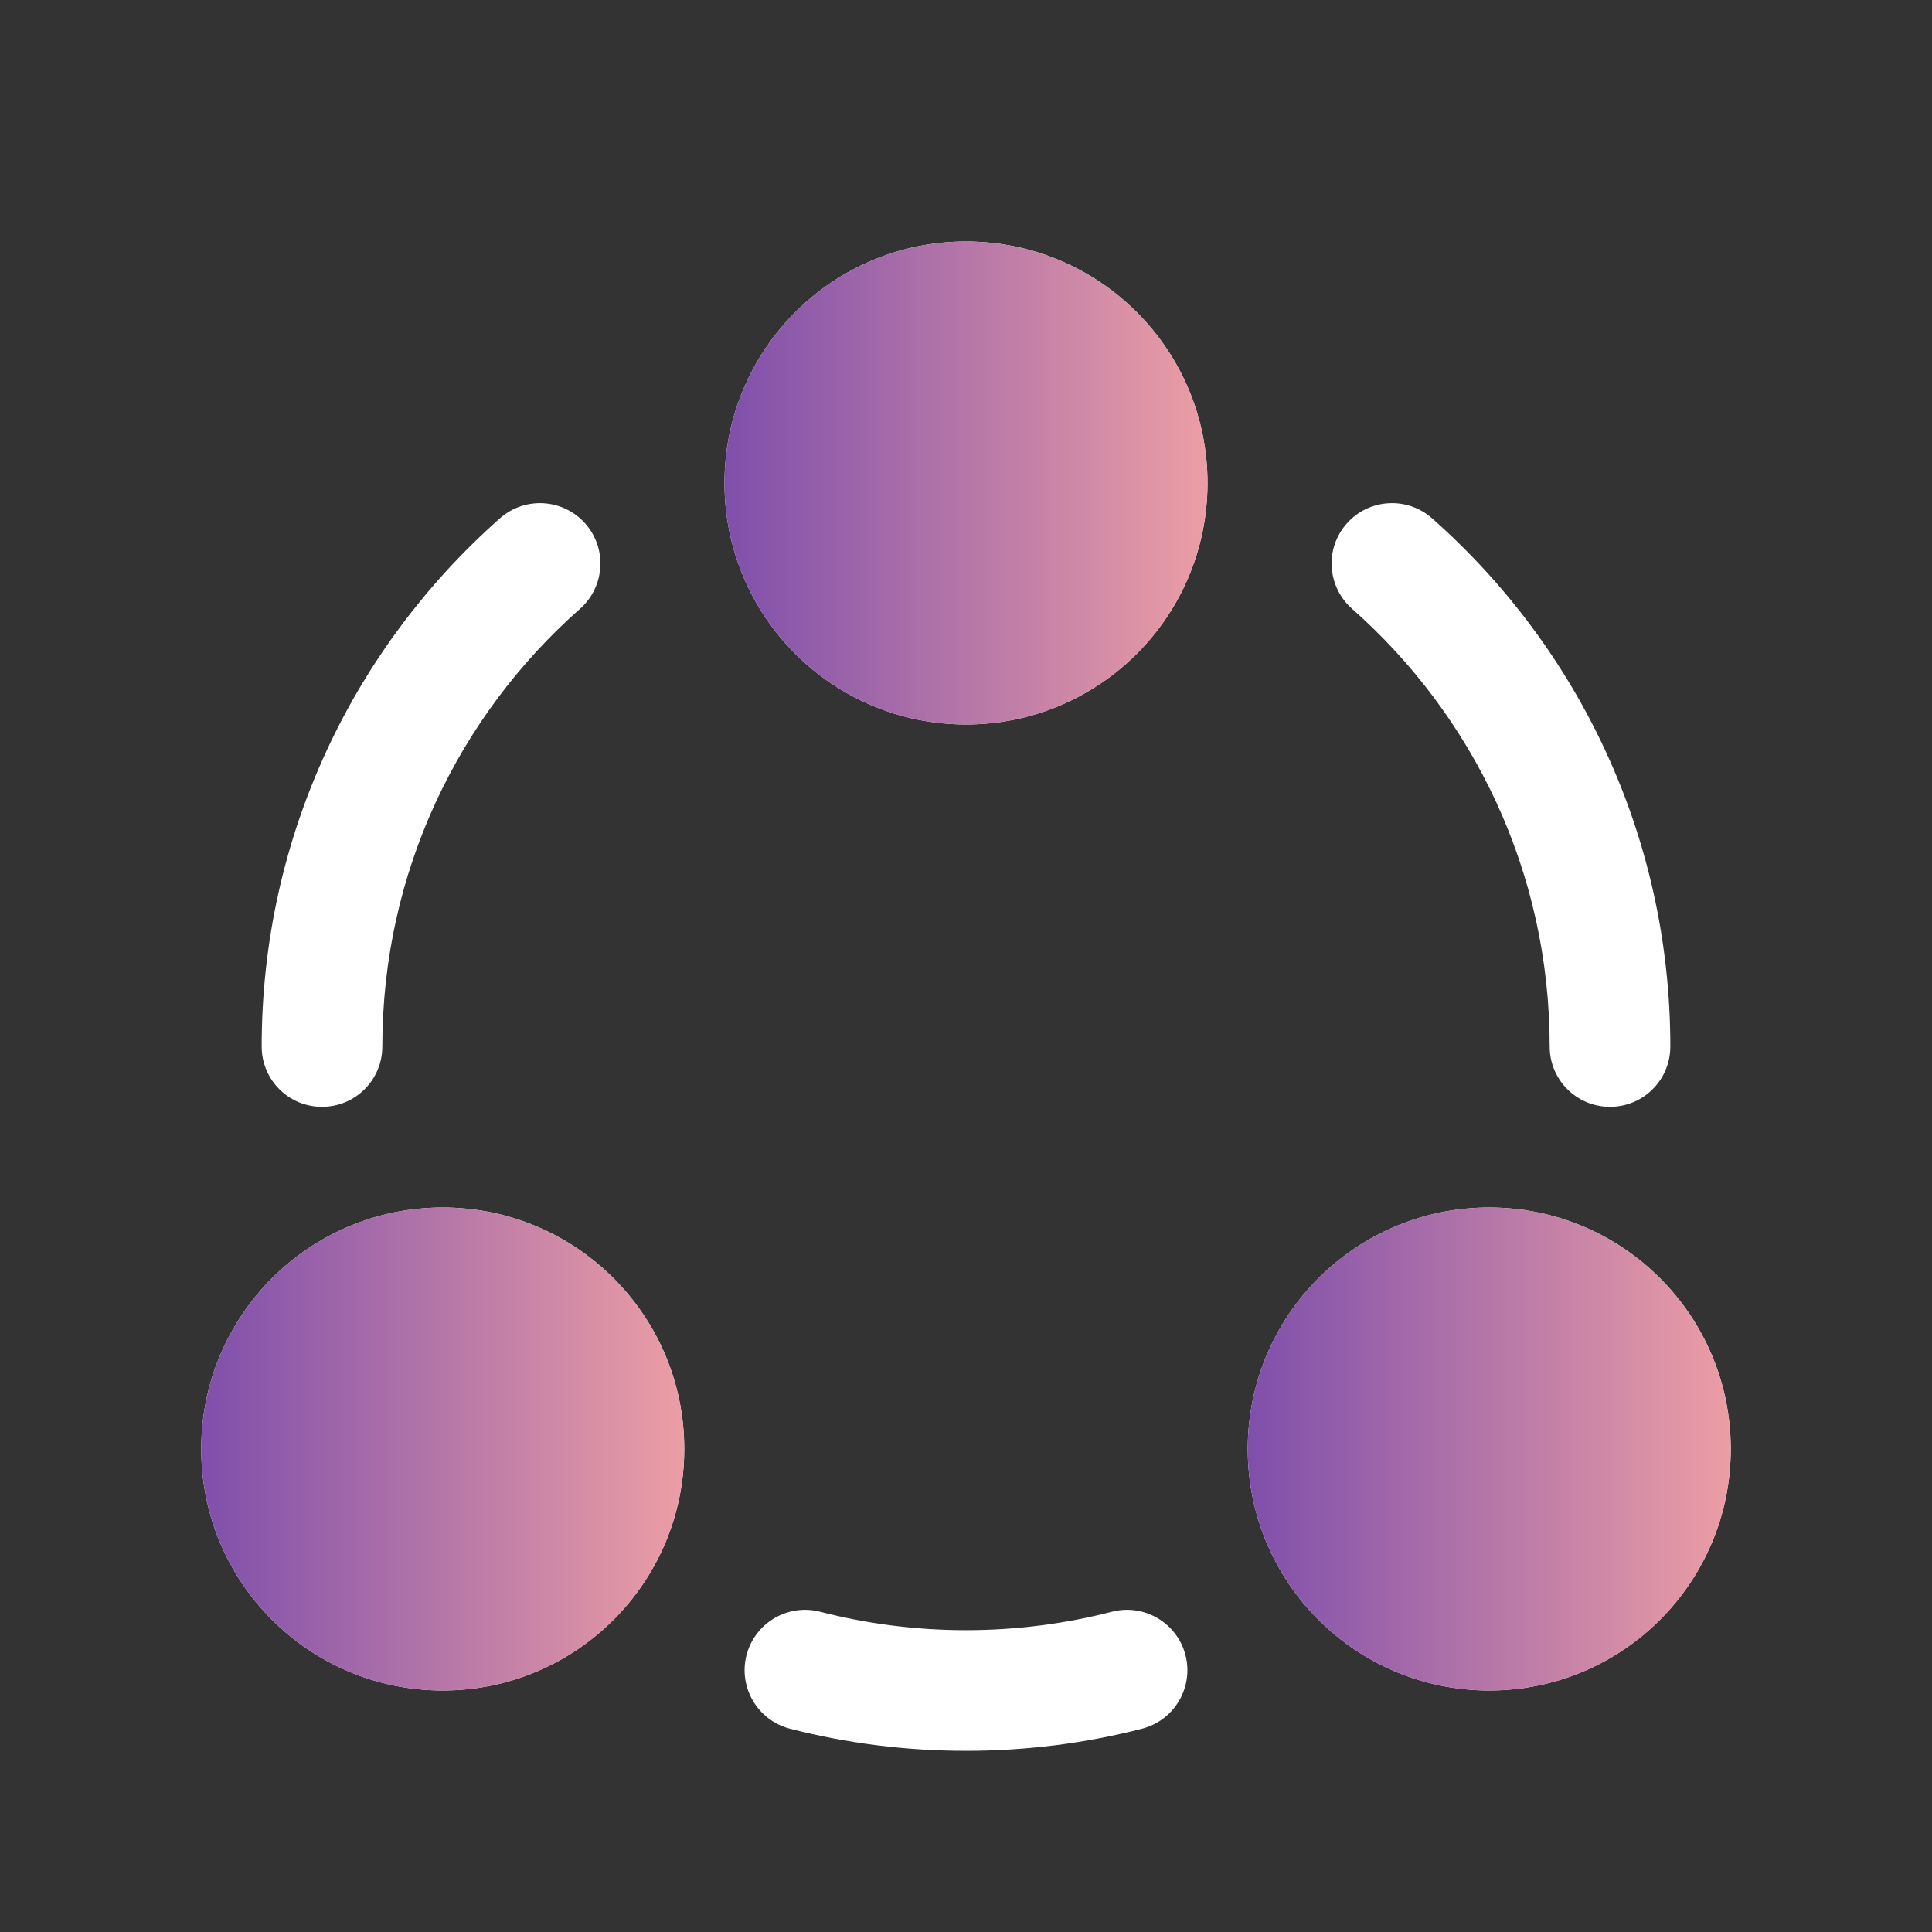 <svg width="18" height="18" viewBox="0 0 18 18" fill="none" xmlns="http://www.w3.org/2000/svg">
<rect x="0" y="0" width="18" height="18" fill="#333333" stroke="none"/>
<path d="M5.404 5.672C5.636 5.466 5.659 5.111 5.453 4.878C5.247 4.645 4.892 4.623 4.659 4.828C3.298 6.03 2.438 7.79 2.438 9.75C2.438 10.061 2.689 10.312 3 10.312C3.311 10.312 3.562 10.061 3.562 9.75C3.562 8.126 4.274 6.669 5.404 5.672Z" fill="white"/>
<path d="M13.341 4.828C13.108 4.623 12.753 4.645 12.547 4.878C12.341 5.111 12.364 5.466 12.597 5.672C13.726 6.669 14.438 8.126 14.438 9.75C14.438 10.061 14.689 10.312 15 10.312C15.311 10.312 15.562 10.061 15.562 9.75C15.562 7.79 14.702 6.03 13.341 4.828Z" fill="white"/>
<path d="M7.64 15.016C7.339 14.939 7.033 15.12 6.955 15.421C6.878 15.722 7.059 16.028 7.36 16.106C7.885 16.241 8.434 16.312 9 16.312C9.566 16.312 10.115 16.241 10.64 16.106C10.941 16.028 11.122 15.722 11.045 15.421C10.967 15.12 10.661 14.939 10.36 15.016C9.926 15.128 9.47 15.188 9 15.188C8.53 15.188 8.074 15.128 7.64 15.016Z" fill="white"/>
<path d="M6.75 4.5C6.75 5.743 7.757 6.75 9 6.75C10.243 6.75 11.25 5.743 11.25 4.5C11.25 3.257 10.243 2.25 9 2.25C7.757 2.25 6.75 3.257 6.75 4.5Z" fill="white"/>
<path d="M6.75 4.5C6.75 5.743 7.757 6.75 9 6.75C10.243 6.75 11.25 5.743 11.25 4.5C11.25 3.257 10.243 2.25 9 2.25C7.757 2.25 6.75 3.257 6.75 4.5Z" fill="url(#paint0_linear_1_55)"/>
<path d="M1.875 13.5C1.875 14.743 2.882 15.75 4.125 15.75C5.368 15.75 6.375 14.743 6.375 13.5C6.375 12.257 5.368 11.25 4.125 11.25C2.882 11.25 1.875 12.257 1.875 13.5Z" fill="white"/>
<path d="M1.875 13.5C1.875 14.743 2.882 15.75 4.125 15.75C5.368 15.75 6.375 14.743 6.375 13.5C6.375 12.257 5.368 11.25 4.125 11.25C2.882 11.25 1.875 12.257 1.875 13.5Z" fill="url(#paint1_linear_1_55)"/>
<path d="M13.875 15.75C12.632 15.75 11.625 14.743 11.625 13.5C11.625 12.257 12.632 11.25 13.875 11.25C15.118 11.25 16.125 12.257 16.125 13.5C16.125 14.743 15.118 15.75 13.875 15.75Z" fill="white"/>
<path d="M13.875 15.75C12.632 15.75 11.625 14.743 11.625 13.5C11.625 12.257 12.632 11.25 13.875 11.25C15.118 11.25 16.125 12.257 16.125 13.5C16.125 14.743 15.118 15.75 13.875 15.75Z" fill="url(#paint2_linear_1_55)"/>
<defs>
<linearGradient id="paint0_linear_1_55" x1="6.75" y1="4.5" x2="11.25" y2="4.5" gradientUnits="userSpaceOnUse">
<stop stop-color="#7F4FAB"/>
<stop offset="1" stop-color="#EC9EA5"/>
</linearGradient>
<linearGradient id="paint1_linear_1_55" x1="1.875" y1="13.5" x2="6.375" y2="13.5" gradientUnits="userSpaceOnUse">
<stop stop-color="#7F4FAB"/>
<stop offset="1" stop-color="#EC9EA5"/>
</linearGradient>
<linearGradient id="paint2_linear_1_55" x1="11.625" y1="13.5" x2="16.125" y2="13.5" gradientUnits="userSpaceOnUse">
<stop stop-color="#7F4FAB"/>
<stop offset="1" stop-color="#EC9EA5"/>
</linearGradient>
</defs>
</svg>
